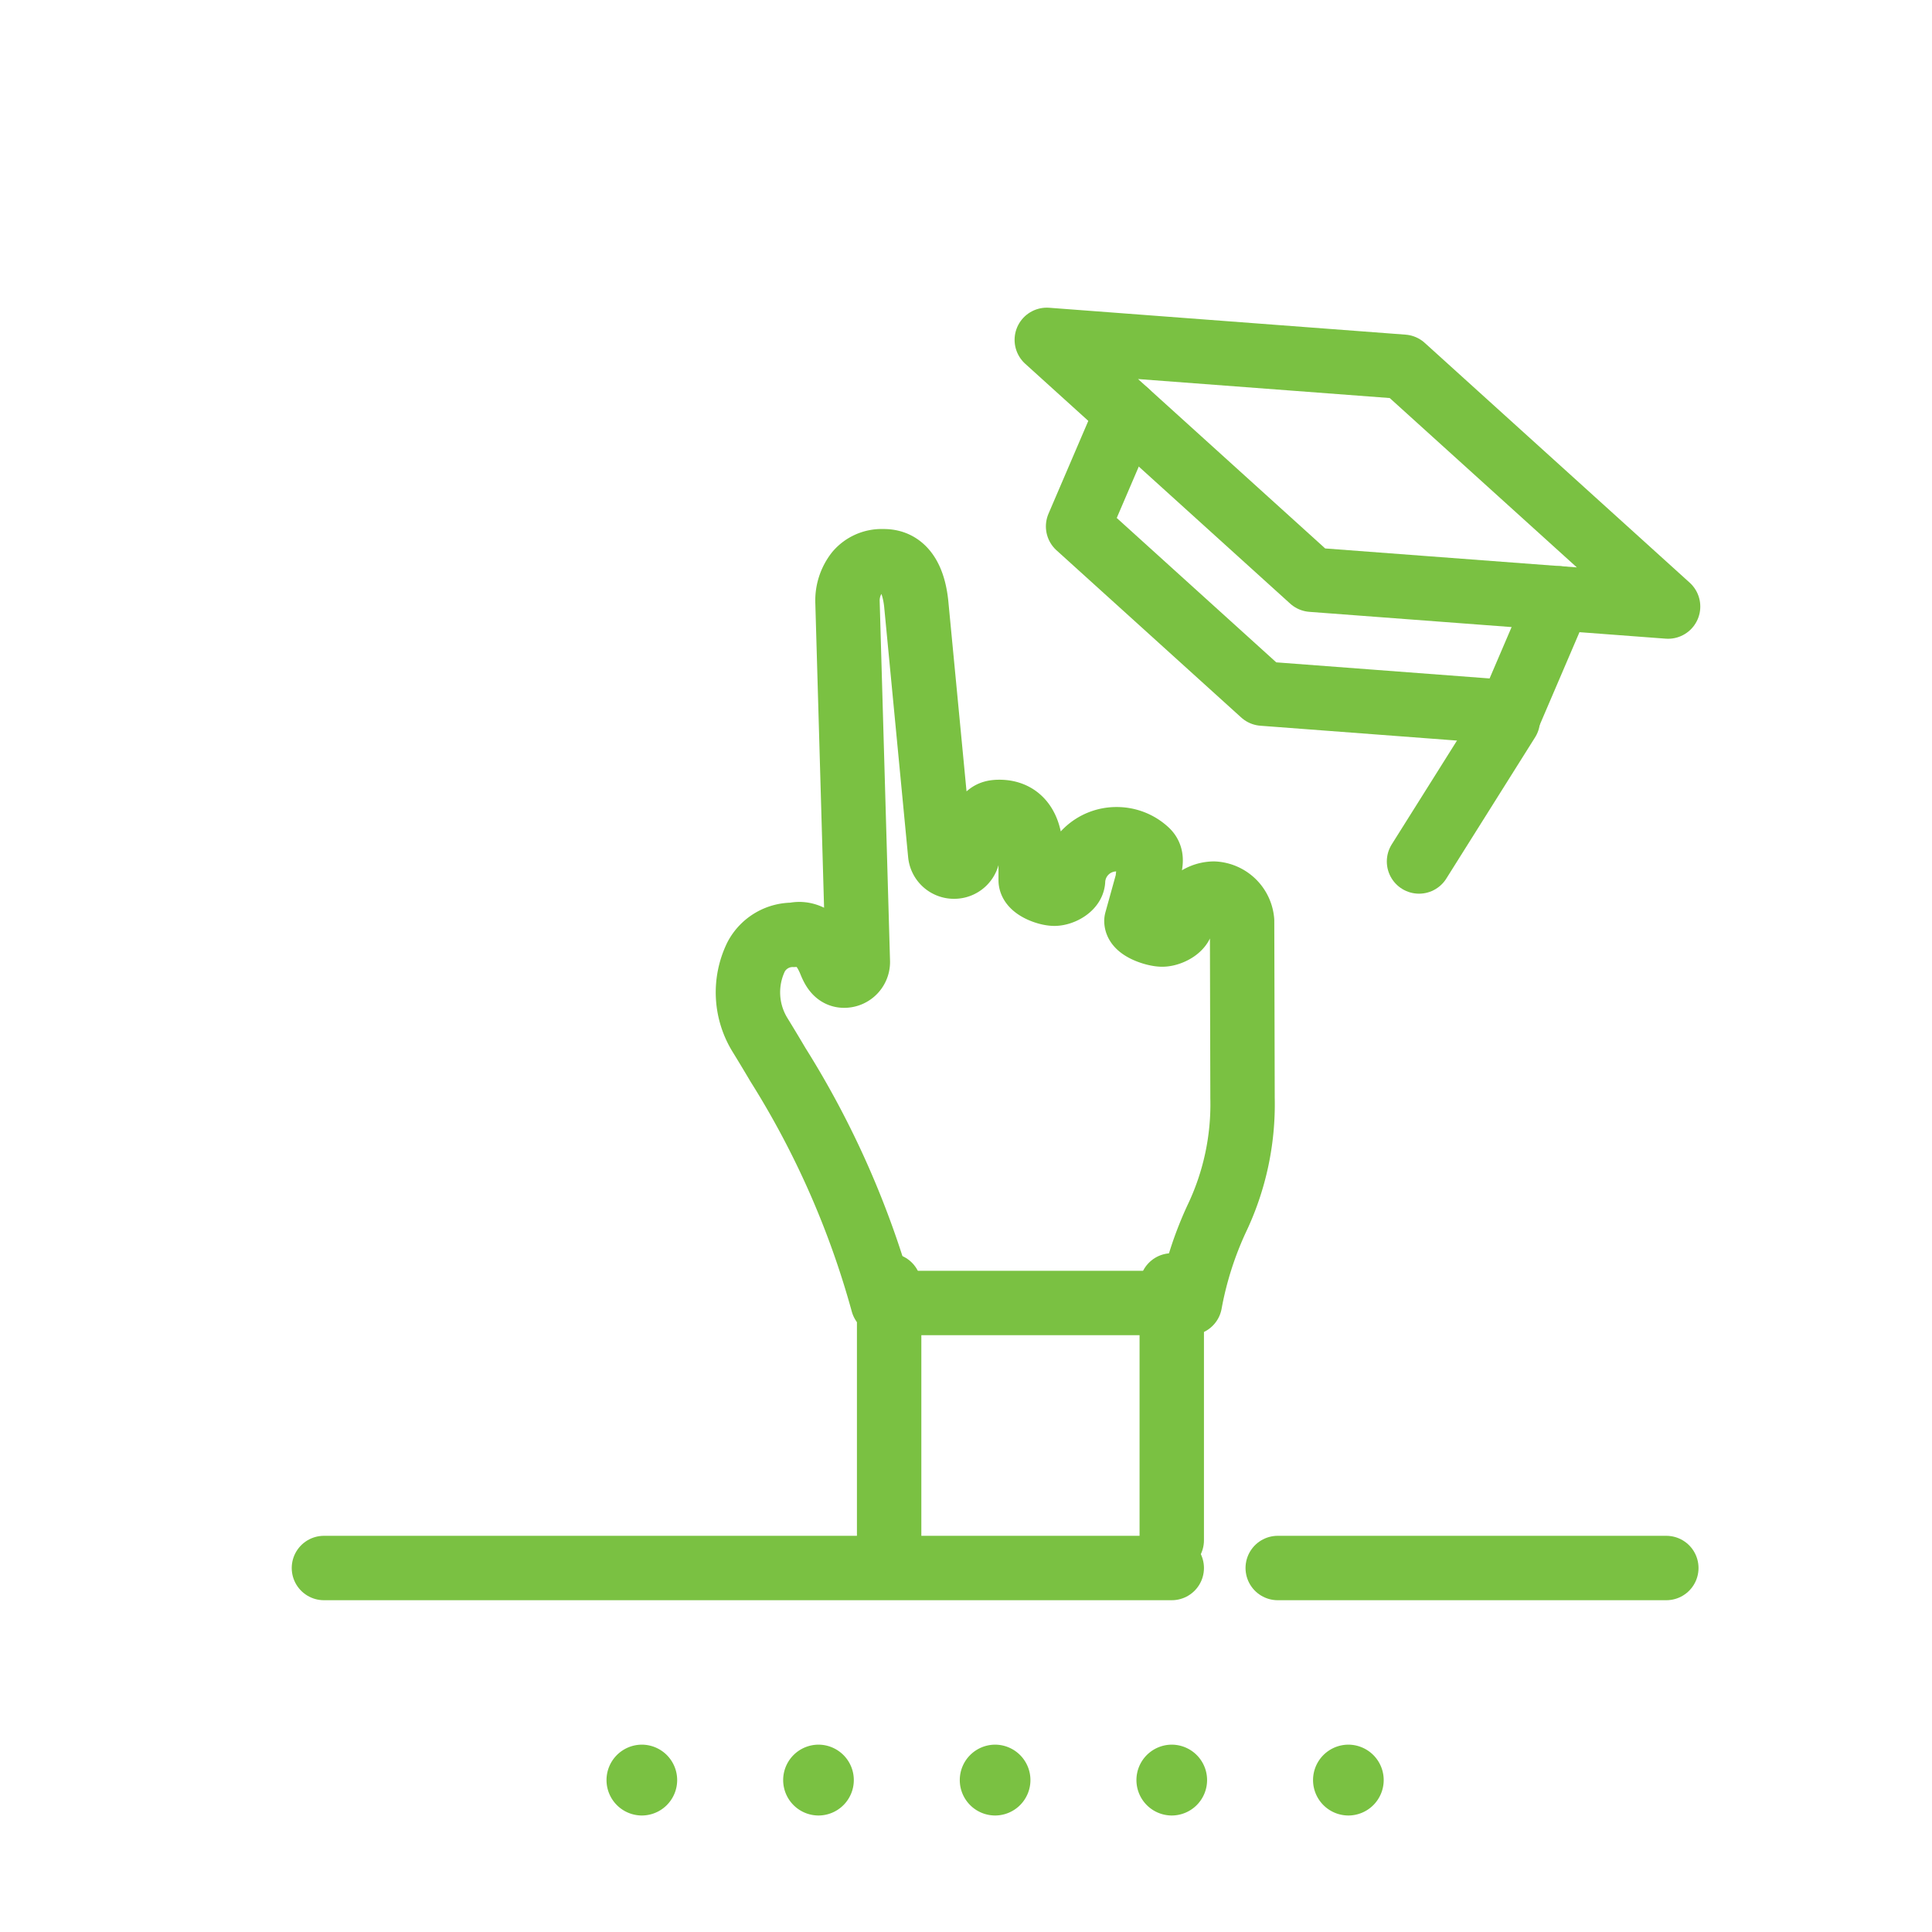 <svg xmlns="http://www.w3.org/2000/svg" width="60" height="60" viewBox="0 0 60 60"><g transform="translate(-155 -761)"><rect width="60" height="60" transform="translate(155 761)" fill="none"/><path d="M.194.1A1.1,1.1,0,0,0-.9-1,1.1,1.1,0,0,0-2,.1a1.1,1.1,0,0,0,1.1,1.1A1.1,1.1,0,0,0,.194.1" transform="translate(186.807 816.182)" fill="#7ac142"/><path d="M.194.1A1.1,1.1,0,0,0-.9-1,1.1,1.1,0,0,0-2,.1a1.1,1.1,0,0,0,1.1,1.1A1.1,1.1,0,0,0,.194.1" transform="translate(192.293 816.182)" fill="#7ac142"/><path d="M.194.1A1.1,1.1,0,0,0-.9-1,1.1,1.1,0,0,0-2,.1a1.1,1.1,0,0,0,1.1,1.1A1.1,1.1,0,0,0,.194.1" transform="translate(197.778 816.182)" fill="#7ac142"/><path d="M.194.1A1.1,1.1,0,0,0-.9-1,1.1,1.1,0,0,0-2,.1a1.1,1.1,0,0,0,1.1,1.1A1.1,1.1,0,0,0,.194.1" transform="translate(175.836 816.182)" fill="#7ac142"/><path d="M.194.1A1.1,1.1,0,0,0-.9-1,1.1,1.1,0,0,0-2,.1a1.1,1.1,0,0,0,1.1,1.1A1.1,1.1,0,0,0,.194.1" transform="translate(181.322 816.182)" fill="#7ac142"/><path d="M0,0H26.33" transform="translate(165.06 809.696)" fill="none" stroke="#7ac142" stroke-linecap="round" stroke-linejoin="round" stroke-miterlimit="10" stroke-width="2"/><path d="M1.707.733-6.521-6.714l-11.067-.835L-9.359-.1Z" transform="translate(205.097 779.104)" fill="none" stroke="#7ac142" stroke-linecap="round" stroke-linejoin="round" stroke-miterlimit="10" stroke-width="2"/><path d="M.134,0-1.383,3.538,4.354,8.731l7.68.58L13.55,5.773" transform="translate(189.864 773.81)" fill="none" stroke="#7ac142" stroke-linecap="round" stroke-linejoin="round" stroke-miterlimit="10" stroke-width="2"/><path d="M0,0H12.068" transform="translate(194.681 809.696)" fill="none" stroke="#7ac142" stroke-linecap="round" stroke-linejoin="round" stroke-miterlimit="10" stroke-width="2"/><path d="M.244,0-2.514,4.388" transform="translate(201.583 783.366)" fill="none" stroke="#7ac142" stroke-linecap="round" stroke-linejoin="round" stroke-miterlimit="10" stroke-width="2"/><path d="M0,0V7.914" transform="translate(182.613 800.92)" fill="none" stroke="#7ac142" stroke-linecap="round" stroke-linejoin="round" stroke-miterlimit="10" stroke-width="2"/><path d="M0,0V7.914" transform="translate(191.39 800.92)" fill="none" stroke="#7ac142" stroke-linecap="round" stroke-linejoin="round" stroke-miterlimit="10" stroke-width="2"/><path d="M.227,1.1c.088.217.2.418.439.411A.424.424,0,0,0,1.08,1.08L.759-10.087a1.414,1.414,0,0,1,.3-.924,1,1,0,0,1,.789-.348c.223,0,.9,0,1.044,1.31l.746,7.79a.429.429,0,0,0,.447.384A.427.427,0,0,0,4.5-2.3a1.26,1.26,0,0,1,.374-.9c.242-.24.256-.373.6-.373.707,0,.974.569.974,1.27v.847c0,.234.5.423.735.423s.581-.19.581-.423A1.347,1.347,0,0,1,9.114-2.725a1.363,1.363,0,0,1,.945.373c.242.239.024.558.024.9L9.732-.187v0c0,.234.563.422.8.422s.61-.189.61-.422a.975.975,0,0,1,.353-.594.97.97,0,0,1,.64-.255.928.928,0,0,1,.878.847l.014,5.506A8.244,8.244,0,0,1,12.22,9.07a10.872,10.872,0,0,0-.827,2.607l-9.537,0A27.684,27.684,0,0,0-1.4,4.28q-.275-.466-.547-.909A2.522,2.522,0,0,1-2.078.925,1.282,1.282,0,0,1-.909.245S-.217,0,.227,1.1Z" transform="translate(180.561 789.788)" fill="none" stroke="#7ac142" stroke-linecap="round" stroke-linejoin="round" stroke-miterlimit="10" stroke-width="2"/></g></svg>